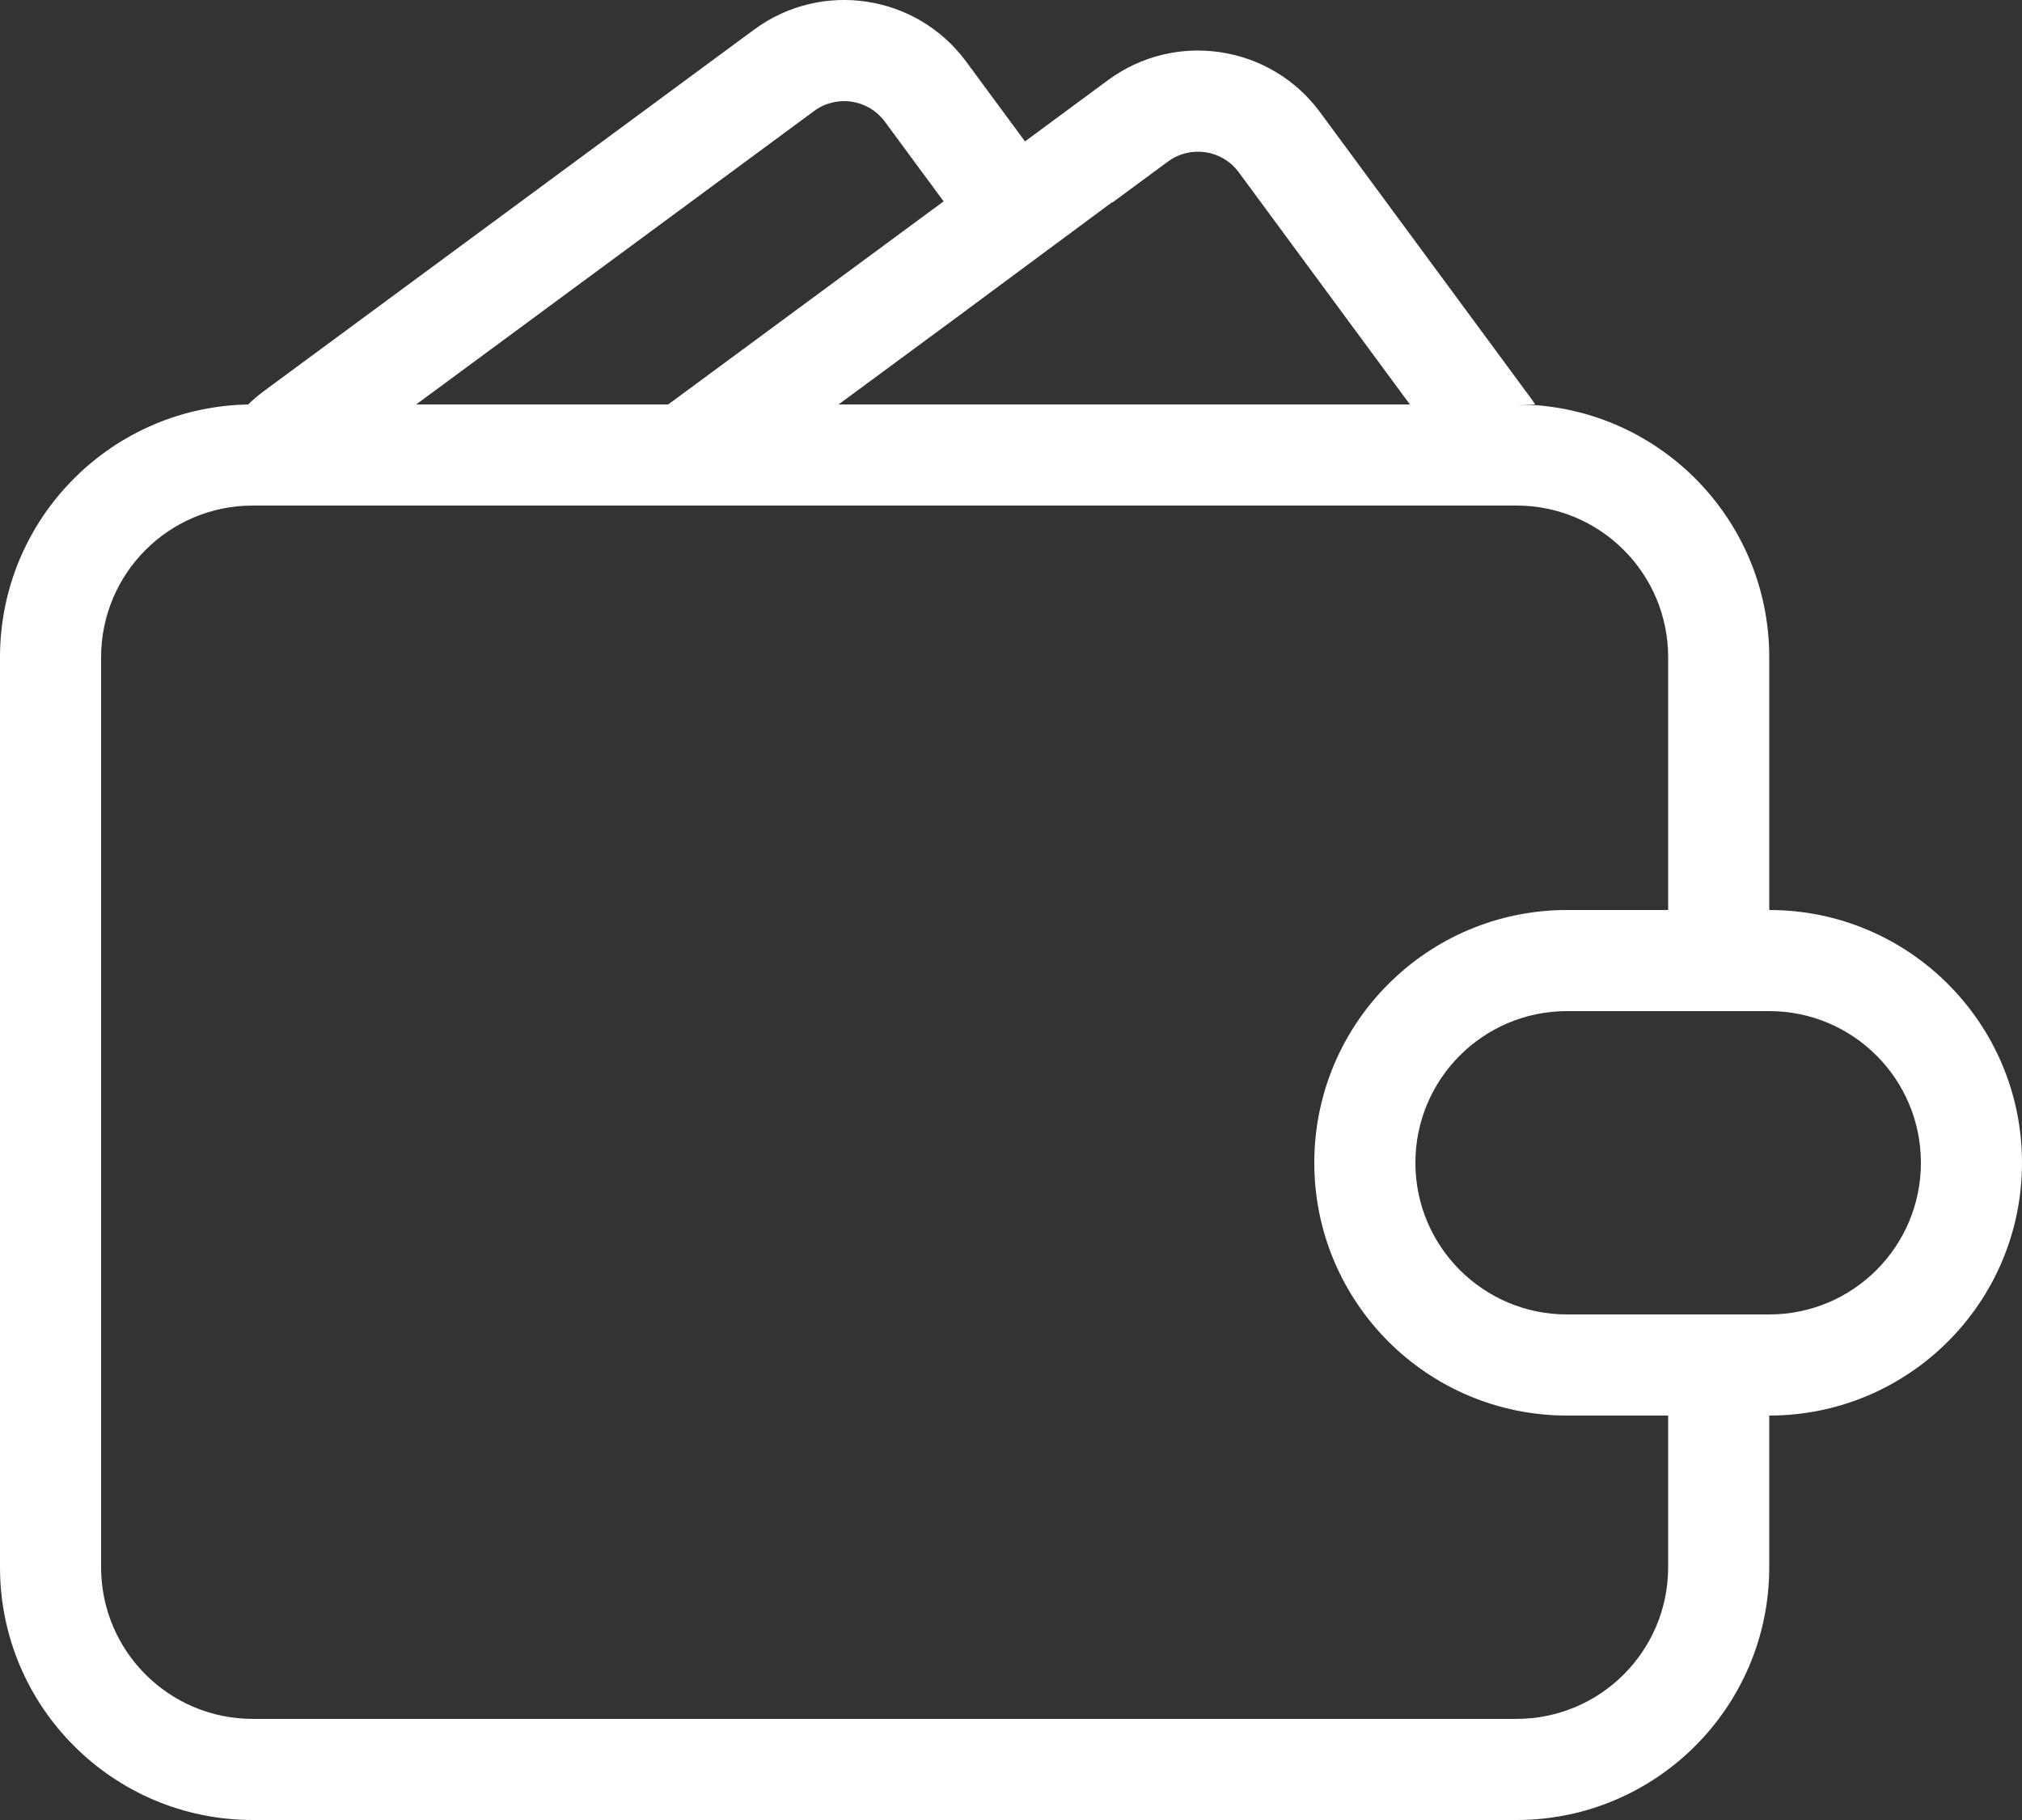 <svg width="40" height="36" viewBox="0 0 40 36" fill="none" xmlns="http://www.w3.org/2000/svg">
<rect x="0" y="0" width="40" height="36" fill="#333333" stroke="none"/>
<path id="Union" fill-rule="evenodd" clip-rule="evenodd" d="M13.219 8L18.667 3.983L17.505 2.407C17.177 1.962 16.551 1.868 16.106 2.195L8.233 8H13.219ZM4.909 8H4.995C2.236 8.003 0 10.24 0 13V31C0 33.761 2.239 36 5 36H30C32.761 36 35 33.761 35 31V28C37.761 28 40 25.761 40 23C40 20.239 37.761 18 35 18V13C35 10.24 32.764 8.003 30.005 8H30.369C30.337 7.951 30.304 7.902 30.268 7.854L26.114 2.22C25.131 0.886 23.253 0.602 21.919 1.585L20.277 2.797L19.114 1.22C18.131 -0.114 16.253 -0.398 14.919 0.585L5.22 7.736C5.109 7.818 5.005 7.906 4.909 8ZM33 18V13C33 11.343 31.657 10 30 10H5C3.343 10 2 11.343 2 13V31C2 32.657 3.343 34 5 34H30C31.657 34 33 32.657 33 31V28H31C28.239 28 26 25.761 26 23C26 20.239 28.239 18 31 18H33ZM24.505 3.407L27.891 8H16.589L18.879 6.312L22 4L22.007 4.005L23.106 3.195C23.551 2.868 24.177 2.962 24.505 3.407ZM28 23C28 21.343 29.343 20 31 20H35C36.657 20 38 21.343 38 23C38 24.657 36.657 26 35 26H31C29.343 26 28 24.657 28 23Z" fill="white"/>
</svg>
